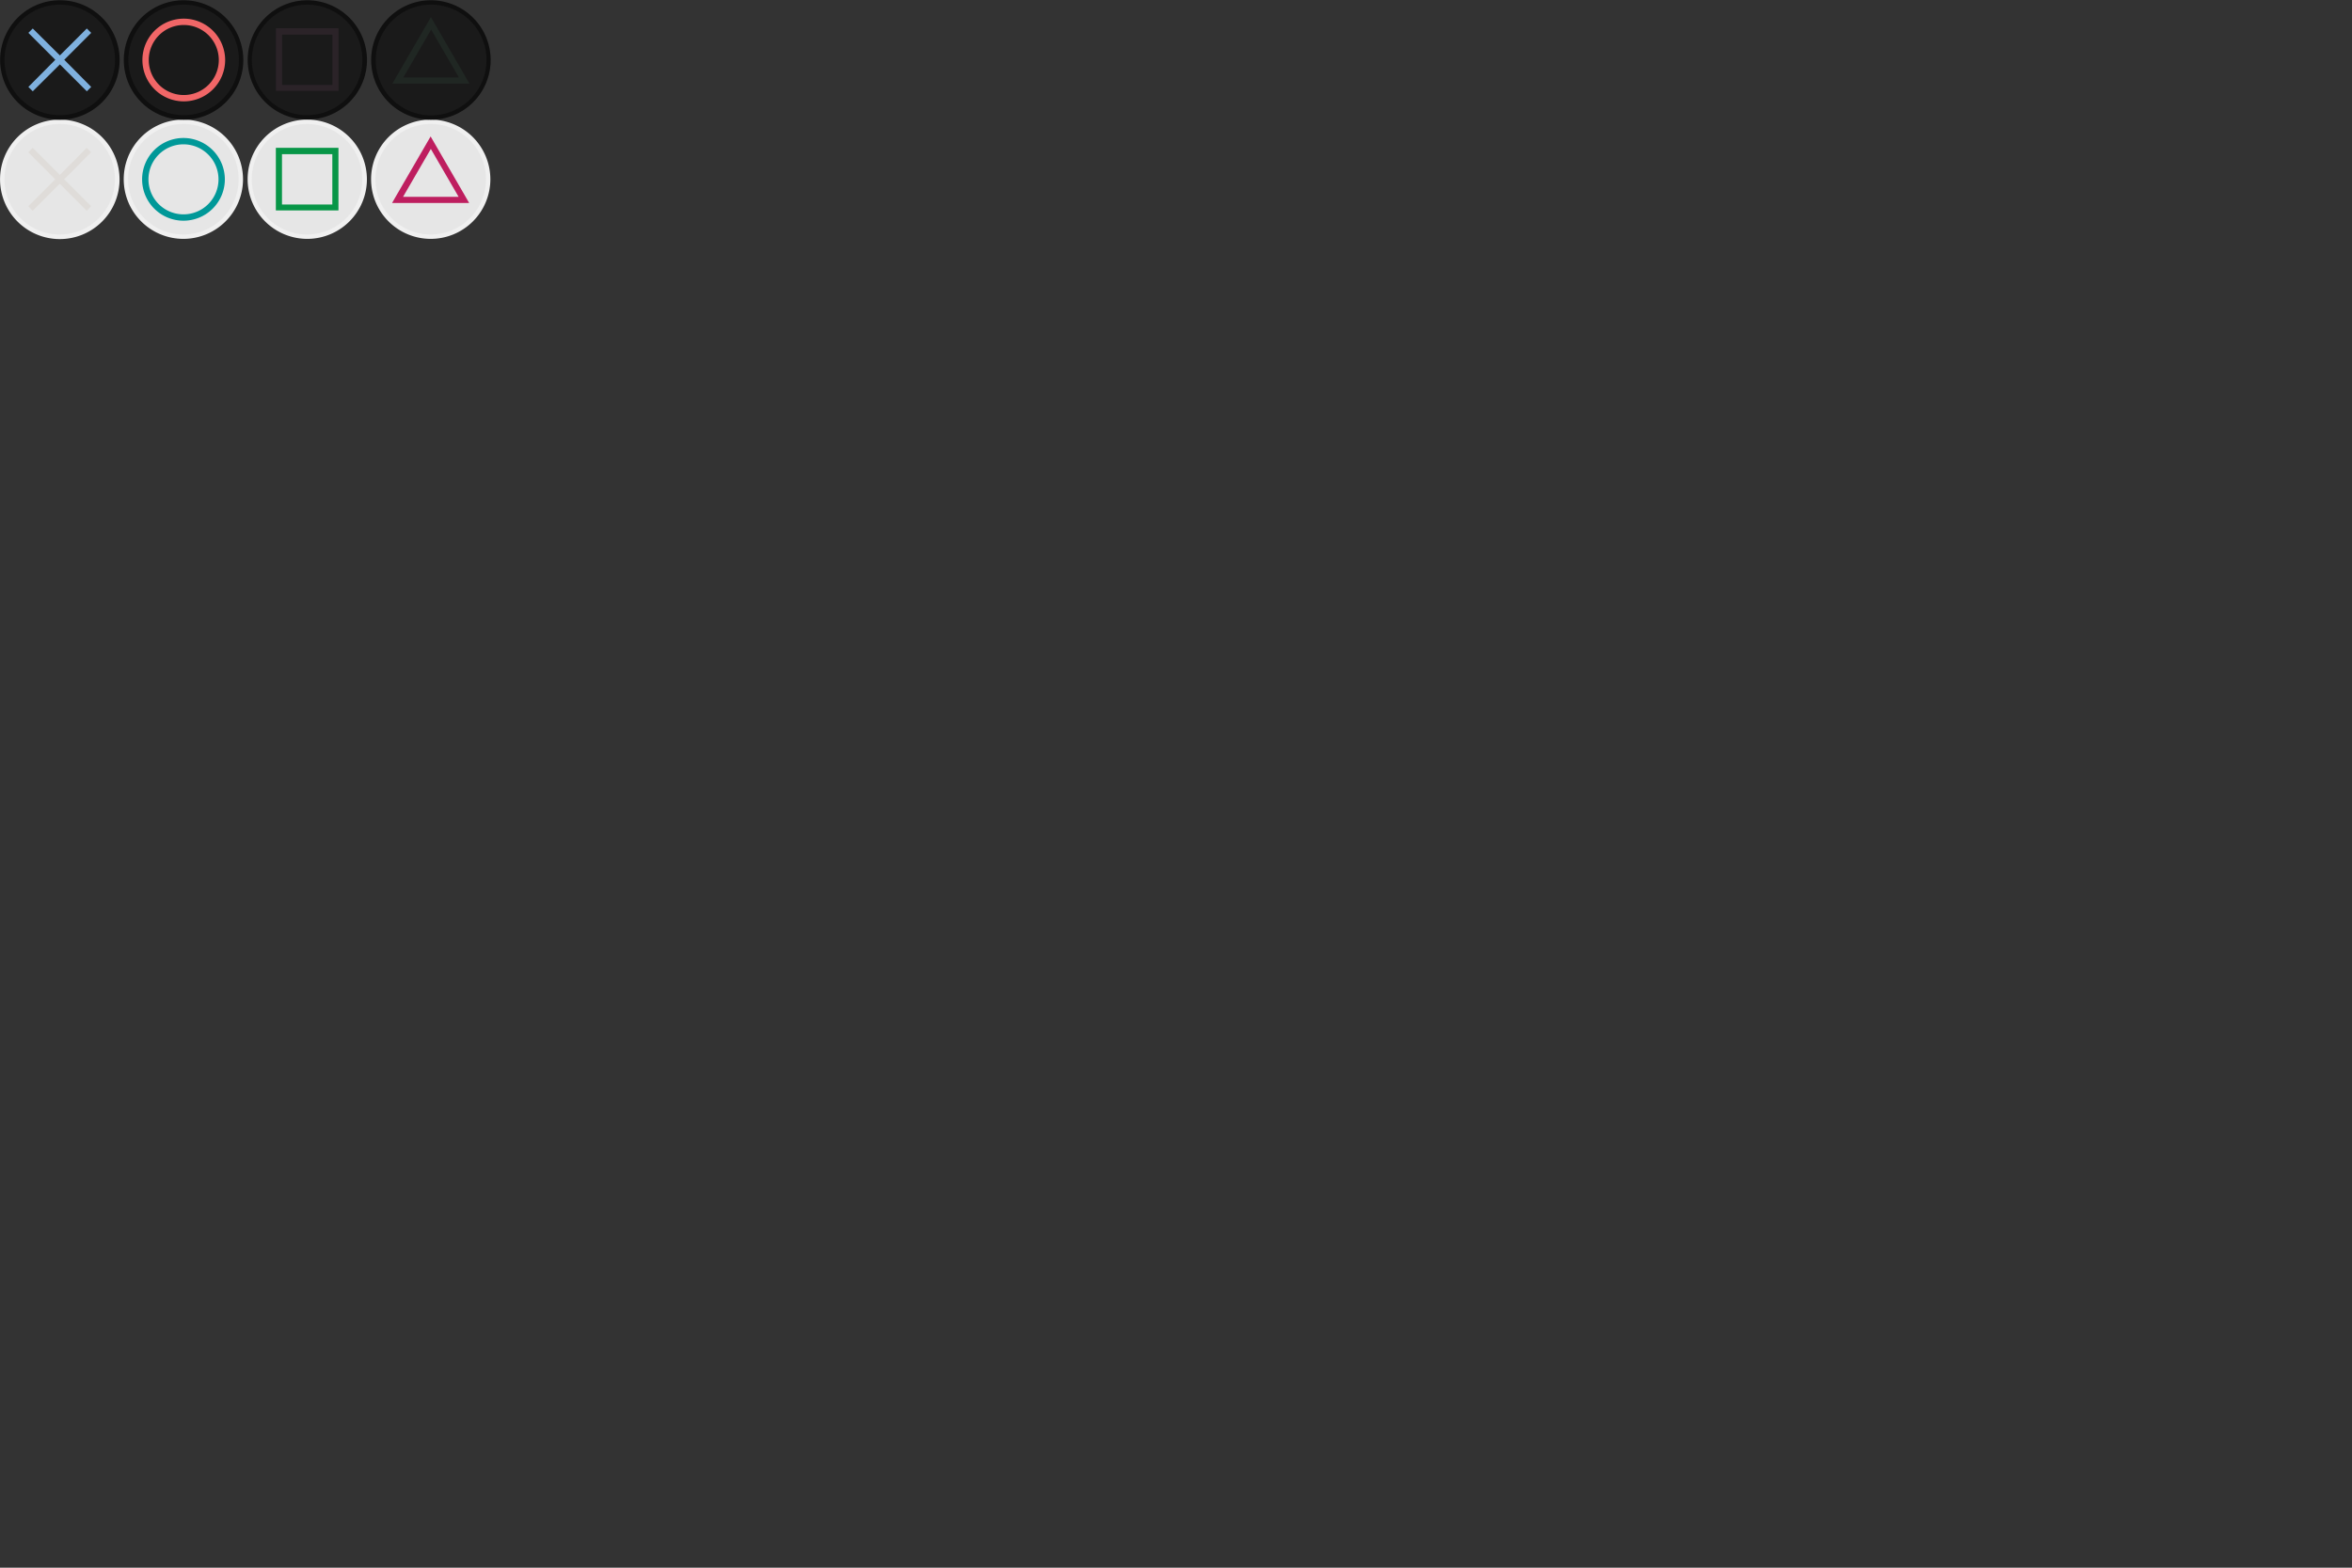 <?xml version="1.0" encoding="UTF-8" standalone="no"?>
<!-- Created with Inkscape (http://www.inkscape.org/) -->

<svg
   version="1.1"
   id="svg1"
   width="900"
   height="600"
   viewBox="0 0 900 600"
   sodipodi:docname="base.svg"
   xml:space="preserve"
   inkscape:version="1.3.2 (091e20e, 2023-11-25, custom)"
   inkscape:export-filename="disconnected.svg"
   inkscape:export-xdpi="24"
   inkscape:export-ydpi="24"
   xmlns:inkscape="http://www.inkscape.org/namespaces/inkscape"
   xmlns:sodipodi="http://sodipodi.sourceforge.net/DTD/sodipodi-0.dtd"
   xmlns="http://www.w3.org/2000/svg"
   xmlns:svg="http://www.w3.org/2000/svg"><rect x="0" y="0" width="900" height="600" fill="#333333" stroke="none"/><defs
     id="defs1"><linearGradient
       id="swatch9"
       inkscape:swatch="solid"><stop
         style="stop-color:#21008c;stop-opacity:1;"
         offset="0"
         id="stop9" /></linearGradient><linearGradient
       id="swatch8"
       inkscape:swatch="solid"><stop
         style="stop-color:#4b0087;stop-opacity:1;"
         offset="0"
         id="stop8" /></linearGradient><style
       id="style1">
      .cls-1 {
        fill: none;
      }

      .cls-2 {
        fill: #b3b3b3;
      }

      .cls-3 {
        fill: #0d0e13;
      }

      .cls-4 {
        opacity: 0.06;
      }

      .cls-5 {
        fill: #fff;
      }

      .cls-6 {
        fill: #13161f;
      }

      .cls-7 {
        fill: #0f1015;
      }

      .cls-8 {
        fill: #121212;
      }

      .cls-9 {
        fill: #080808;
      }

      .cls-10 {
        fill: #1f1f1f;
      }

      .cls-11 {
        fill: #e6e6e6;
        opacity: 0.1;
      }

      .cls-11, .cls-12, .cls-13, .cls-14, .cls-17 {
        isolation: isolate;
      }

      .cls-12, .cls-14, .cls-29 {
        opacity: 0.08;
      }

      .cls-12 {
        fill: url(#SVGID_4_);
      }

      .cls-13 {
        opacity: 0.22;
      }

      .cls-14 {
        fill: url(#SVGID_5_);
      }

      .cls-15 {
        fill: #10111a;
      }

      .cls-16 {
        fill: #1a1a1a;
      }

      .cls-17 {
        opacity: 0.25;
      }

      .cls-18 {
        opacity: 0.12;
      }

      .cls-19 {
        fill: #0b0b0f;
      }

      .cls-20 {
        fill: url(#SVGID_6_);
      }

      .cls-21 {
        fill: #0f0f0f;
      }

      .cls-22 {
        fill: #f66;
      }

      .cls-23 {
        fill: #7cb2e8;
      }

      .cls-24 {
        fill: #ff69f8;
      }

      .cls-25 {
        fill: #40e2a0;
      }

      .cls-26 {
        fill: #050505;
        stroke: #000;
        stroke-miterlimit: 10;
        stroke-width: 2px;
      }

      .cls-27 {
        fill: #f2f2f2;
      }

      .cls-28 {
        fill: #0a0a0a;
      }

      .cls-30 {
        fill: #ccc;
      }
    </style><style
       id="style1-1">
      .cls-1 {
        fill: #0f0f0f;
      }

      .cls-2 {
        fill: #121212;
      }

      .cls-3 {
        fill: #141414;
      }

      .cls-4 {
        fill: #f0f0f0;
      }

      .cls-5 {
        fill: #ededed;
      }

      .cls-6 {
        fill: #ebebeb;
      }
    </style></defs><sodipodi:namedview
     id="namedview1"
     pagecolor="#ffffff"
     bordercolor="#666666"
     borderopacity="1.0"
     inkscape:showpageshadow="2"
     inkscape:pageopacity="0.0"
     inkscape:pagecheckerboard="true"
     inkscape:deskcolor="#969696"
     showgrid="false"
     inkscape:zoom="1.355"
     inkscape:cx="450.1845"
     inkscape:cy="300"
     inkscape:window-width="1920"
     inkscape:window-height="1009"
     inkscape:window-x="3832"
     inkscape:window-y="-8"
     inkscape:window-maximized="1"
     inkscape:current-layer="g1" /><g
     inkscape:groupmode="layer"
     inkscape:label="Image"
     id="g1"
     transform="matrix(1.221,0,0,1.221,43.648,100)"
     style="display:inline"
     inkscape:export-filename="BTTF01\BTTF01.png"
     inkscape:export-xdpi="24"
     inkscape:export-ydpi="24"><g
       id="g58"
       inkscape:label="FACE"
       transform="translate(558.513,224.375)"
       style="display:inline"
       inkscape:export-filename="..\..\..\TD2_Maps.github.io\images\OverlayPS4-VirtualValhalla\face.svg"
       inkscape:export-xdpi="24"
       inkscape:export-ydpi="24"><g
         id="g46"
         transform="matrix(0.686,0,0,0.686,-594.246,-308.438)"
         style="display:inline"
         inkscape:label="g46"><g
           id="g45"
           inkscape:label="TRIANGLE"><g
             id="g44"><path
               class="cls-1"
               d="M 196.7,111.3 A 26.25,26.25 0 1 1 223,85.1 26.33,26.33 0 0 1 196.7,111.3 Z"
               id="path43"
               style="fill:#e6e6e6" /><path
               class="cls-2"
               d="m 196.8,59.8 a 25.25,25.25 0 1 1 -25.3,25.3 25.31,25.31 0 0 1 25.3,-25.3 m 0,-2 A 27.25,27.25 0 1 0 224,85.1 27.31,27.31 0 0 0 196.8,57.8 Z"
               id="path44"
               style="fill:#f0f0f0" /></g><path
             class="cls-6"
             d="m 212.7,93.1 -16,-27.6 -16,27.6 -1.6,2.8 h 35.2 z m -15.9,0 h -12.7 l 12.7,-21.9 12.7,21.9 z"
             id="path45"
             style="fill:#be1e5f" /></g><g
           id="g43"
           inkscape:label="SQUARE"
           style="display:inline"><g
             id="g42"><path
               class="cls-1"
               d="M 140.3,111.3 A 26.25,26.25 0 1 1 166.6,85 26.25,26.25 0 0 1 140.3,111.3 Z"
               id="path39"
               style="fill:#e6e6e6" /><path
               class="cls-2"
               d="M 140.3,59.8 A 25.25,25.25 0 1 1 115,85.1 25.31,25.31 0 0 1 140.3,59.8 m 0,-2 A 27.25,27.25 0 1 0 167.6,85 27.31,27.31 0 0 0 140.3,57.8 Z"
               id="path40"
               style="fill:#f0f0f0" /></g><path
             class="cls-5"
             d="M 151.8,70.7 H 126 v 28.6 h 28.6 V 70.7 Z m 0,25.9 h -23 v -23 h 23 z"
             id="path42"
             style="fill:#079647" /></g><g
           id="g25"
           inkscape:label="CIRCLE"
           style="display:inline"><g
             id="g24"><path
               class="cls-1"
               d="M 83.8,111.3 A 26.25,26.25 0 1 1 110,85.1 26.33,26.33 0 0 1 83.8,111.3 Z"
               id="path23"
               style="fill:#e6e6e6" /><path
               class="cls-2"
               d="M 83.8,59.8 A 25.25,25.25 0 1 1 58.5,85.1 25.31,25.31 0 0 1 83.8,59.8 m 0,-2 A 27.25,27.25 0 1 0 111,85.1 27.31,27.31 0 0 0 83.8,57.8 Z"
               id="path24"
               style="fill:#f0f0f0" /></g><path
             class="cls-3"
             d="M 83.8,66.2 A 18.9,18.9 0 1 0 102.7,85.1 18.95,18.95 0 0 0 83.8,66.2 Z m 0,34.9 a 16,16 0 1 1 16,-16 16,16 0 0 1 -16,16 z"
             id="path25"
             style="fill:#009898" /></g><g
           id="g38"
           inkscape:label="CROSS"
           style="display:inline"><g
             id="g27"><path
               class="cls-1"
               d="M 27.2,111.3 A 26.2,26.2 0 1 1 53.6,85.1 26.23,26.23 0 0 1 27.2,111.3 Z"
               id="path26"
               style="fill:#e6e6e6" /><path
               class="cls-2"
               d="M 27.3,59.8 A 25.25,25.25 0 1 1 2,85.1 25.31,25.31 0 0 1 27.3,59.8 m 0,-2 A 27.3,27.3 0 1 0 54.6,85.1 27.34,27.34 0 0 0 27.3,57.8 Z"
               id="path27"
               style="fill:#f0f0f0" /></g><polygon
             class="cls-4"
             points="27.3,87.1 39.6,99.5 41.6,97.4 29.3,85.1 41.6,72.7 39.6,70.7 27.3,83.1 14.9,70.7 12.9,72.7 25.2,85.1 12.9,97.4 14.9,99.5 "
             id="polygon37"
             style="fill:#824e20" /></g></g><g
         id="g70"
         transform="matrix(0.686,0,0,0.686,-545.026,-212.608)"><g
           id="g69"
           transform="translate(-71.612,-137.721)"
           style="display:inline"
           inkscape:label="TRIAMGLE"><g
             id="g68"><path
               class="cls-7"
               d="M 196.7,54.8 A 26.3,26.3 0 1 1 223,28.6 26.33,26.33 0 0 1 196.7,54.8 Z"
               id="path67"
               style="fill:#1a1a1a" /><path
               class="cls-8"
               d="M 196.8,3.3 A 25.3,25.3 0 1 1 171.5,28.6 25.33,25.33 0 0 1 196.8,3.3 m 0,-2 A 27.3,27.3 0 1 0 224,28.6 27.34,27.34 0 0 0 196.8,1.3 Z"
               id="path68"
               style="fill:#0f0f0f" /></g><path
             class="cls-12"
             d="m 212.7,36.6 -16,-27.6 -16,27.6 -1.6,2.8 h 35.2 z m -15.9,0 h -12.7 l 12.7,-21.9 12.7,21.9 z"
             id="path69"
             style="fill:#66c194" /></g><g
           id="g65"
           transform="translate(-71.712,-137.121)"
           style="display:inline"
           inkscape:label="SQUARE"><g
             id="g64"><path
               class="cls-7"
               d="M 140.3,54.2 A 26.25,26.25 0 1 1 166.6,28 26.23,26.23 0 0 1 140.3,54.2 Z"
               id="path63"
               style="fill:#1a1a1a" /><path
               class="cls-8"
               d="M 140.3,2.7 A 25.25,25.25 0 1 1 115,27.9 25.33,25.33 0 0 1 140.3,2.7 m 0,-2 A 27.25,27.25 0 1 0 167.6,28 27.34,27.34 0 0 0 140.3,0.7 Z"
               id="path64"
               style="fill:#0f0f0f" /></g><path
             class="cls-11"
             d="M 151.8,13.5 H 126 v 28.6 h 28.6 V 13.5 Z m 0,25.9 h -23 v -23 h 23 z"
             id="path65"
             style="fill:#cb79b1" /></g><g
           id="g60"
           transform="translate(-71.612,-136.421)"
           style="display:inline"
           inkscape:label="CIRCLE"><g
             id="g59"><path
               class="cls-7"
               d="M 83.8,53.5 A 26.25,26.25 0 1 1 110,27.2 26.33,26.33 0 0 1 83.8,53.5 Z"
               id="path58"
               style="fill:#1a1a1a" /><path
               class="cls-8"
               d="M 83.8,2 A 25.25,25.25 0 1 1 58.5,27.3 25.24,25.24 0 0 1 83.8,2 m 0,-2 A 27.3,27.3 0 1 0 111,27.3 27.34,27.34 0 0 0 83.8,0 Z"
               id="path59"
               style="fill:#0f0f0f" /></g><path
             class="cls-9"
             d="M 83.8,8.4 A 18.9,18.9 0 1 0 102.7,27.3 18.95,18.95 0 0 0 83.8,8.4 Z m 0,34.9 a 16,16 0 1 1 16,-16 16,16 0 0 1 -16,16 z"
             id="path60"
             style="fill:#f16667" /></g><g
           id="g63"
           transform="translate(-71.711,-136.421)"
           inkscape:label="CROSS"><g
             id="g62"><path
               class="cls-7"
               d="M 27.2,53.5 A 26.25,26.25 0 1 1 53.5,27.3 26.29,26.29 0 0 1 27.2,53.5 Z"
               id="path61"
               style="fill:#1a1a1a" /><path
               class="cls-8"
               d="M 27.3,2 A 25.25,25.25 0 1 1 2,27.3 25.33,25.33 0 0 1 27.3,2 m 0,-2 A 27.3,27.3 0 1 0 54.6,27.3 27.27,27.27 0 0 0 27.3,0 Z"
               id="path62"
               style="fill:#0f0f0f" /></g><polygon
             class="cls-10"
             points="25.2,27.2 12.9,39.6 14.9,41.6 27.3,29.3 39.6,41.6 41.6,39.6 29.3,27.2 41.6,14.9 39.6,12.9 27.3,25.2 14.9,12.9 12.9,14.9 "
             id="polygon62"
             style="fill:#7fb1df" /></g></g></g></g></svg>
